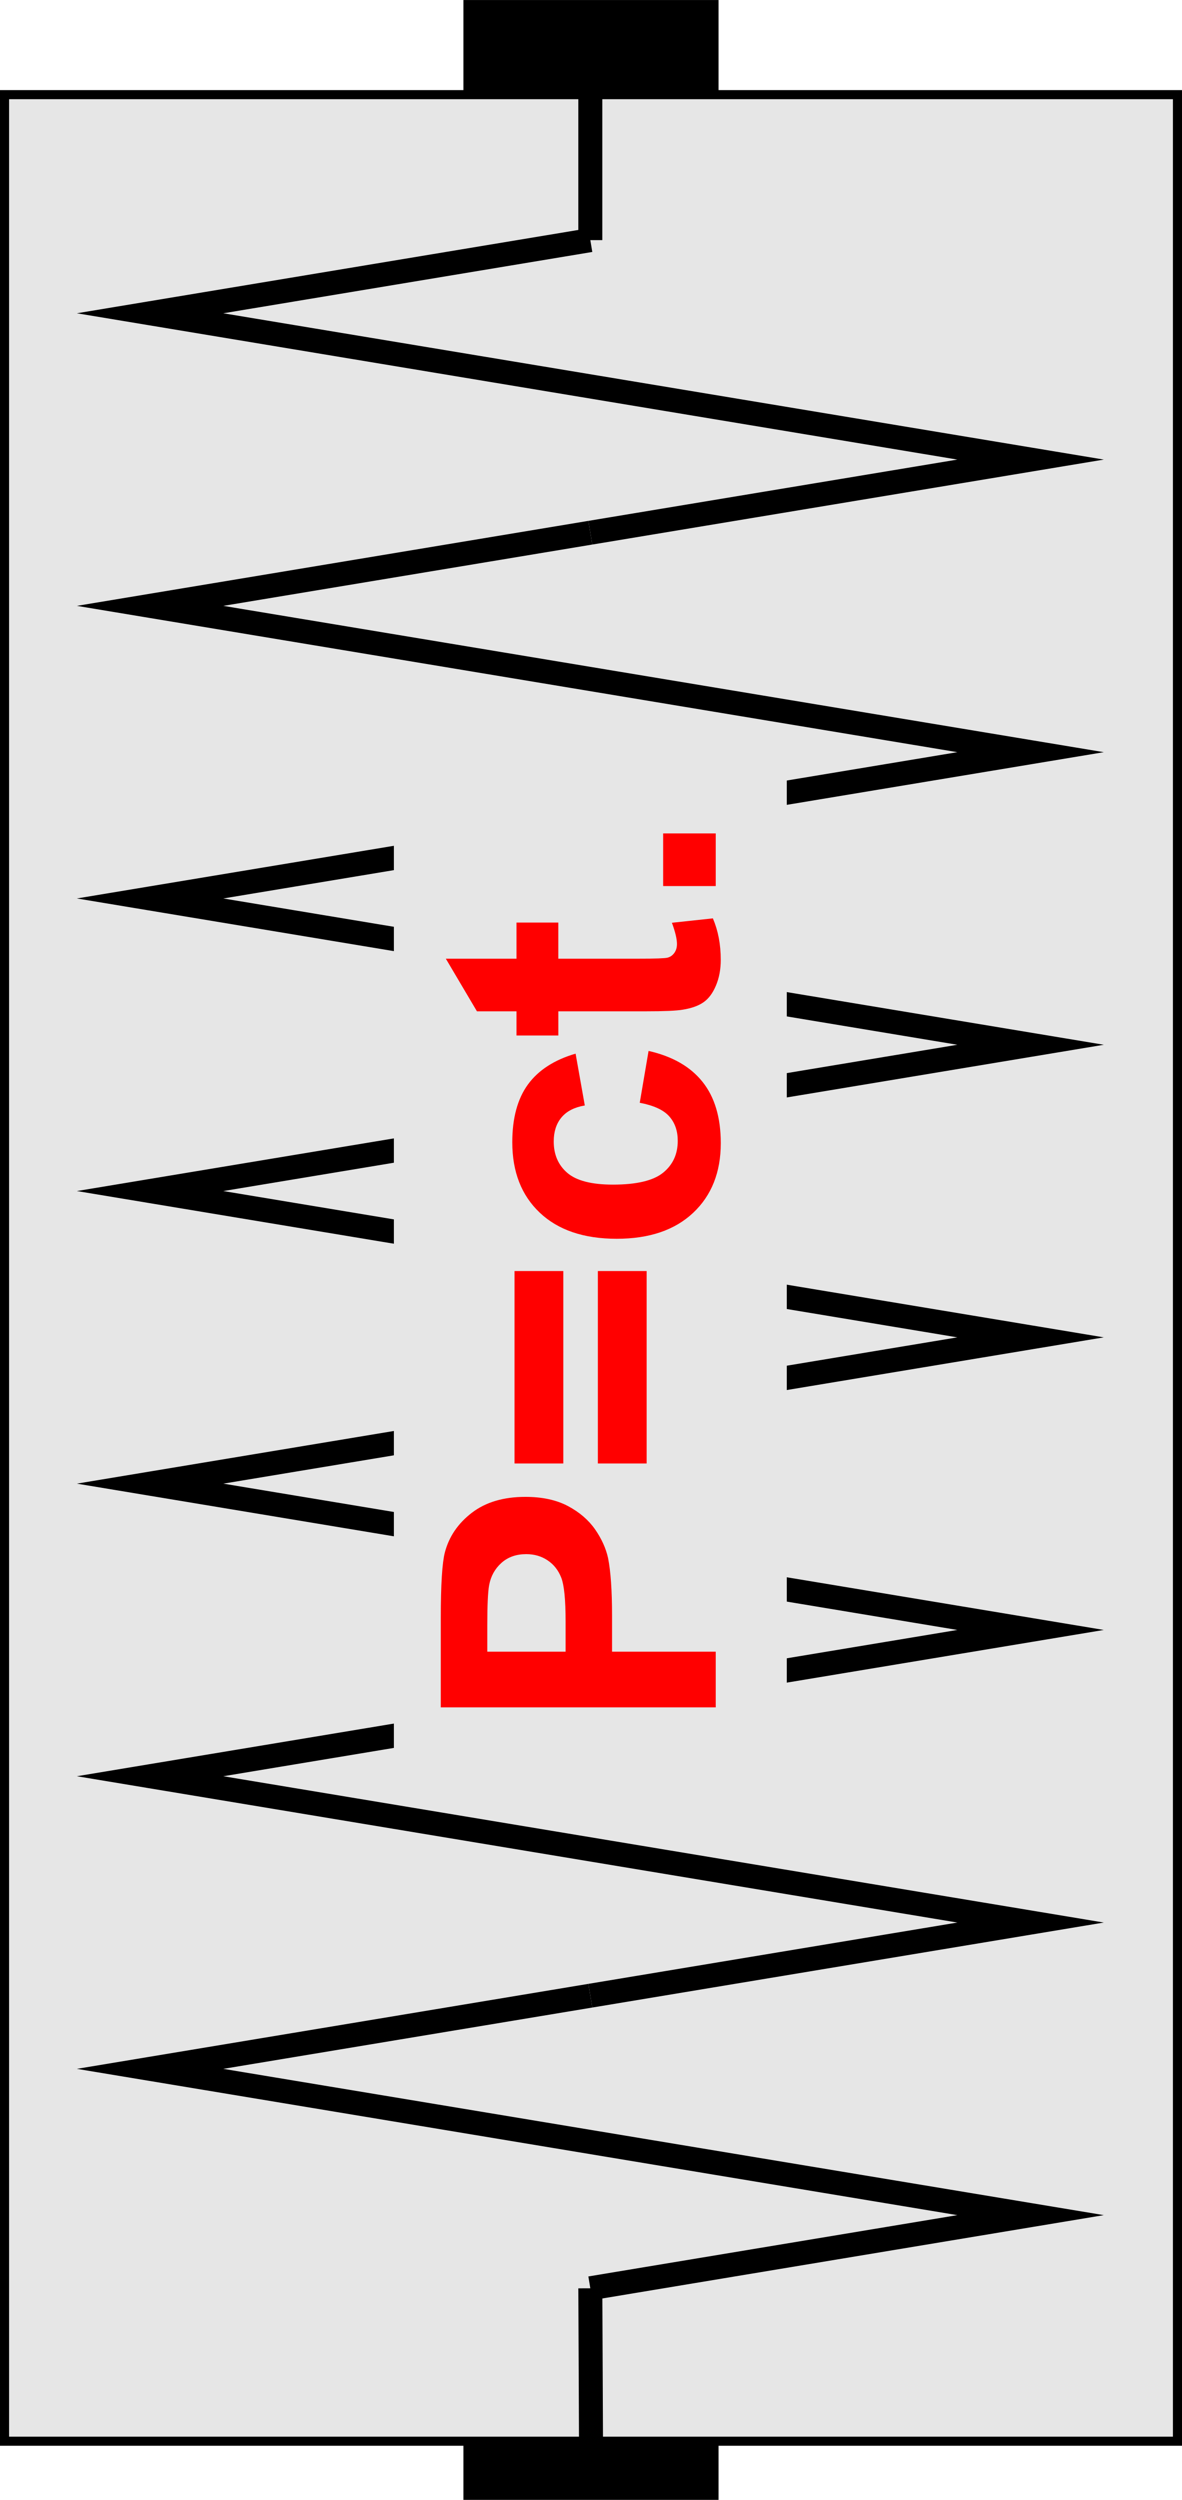 <?xml version="1.0" encoding="UTF-8"?>
<!DOCTYPE svg PUBLIC "-//W3C//DTD SVG 1.1//EN" "http://www.w3.org/Graphics/SVG/1.1/DTD/svg11.dtd">
<!-- Creator: CorelDRAW 2019 (64-Bit) -->
<svg xmlns="http://www.w3.org/2000/svg" xml:space="preserve" width="26.061mm" height="55.101mm" version="1.1" style="shape-rendering:geometricPrecision; text-rendering:geometricPrecision; image-rendering:optimizeQuality; fill-rule:evenodd; clip-rule:evenodd"
viewBox="0 0 421.68 891.55"
 xmlns:xlink="http://www.w3.org/1999/xlink">
 <defs>
  <style type="text/css">
   <![CDATA[
    .str1 {stroke:black;stroke-width:8.56;stroke-miterlimit:22.926}
    .str0 {stroke:black;stroke-width:3.24;stroke-miterlimit:22.926}
    .str2 {stroke:#E6E6E6;stroke-width:3.24;stroke-miterlimit:22.926}
    .fil2 {fill:none}
    .fil0 {fill:black}
    .fil1 {fill:#E6E6E6}
    .fil3 {fill:red;fill-rule:nonzero}
   ]]>
  </style>
 </defs>
 <g id="Capa_x0020_1">
  <rect class="fil0 str0" x="166.95" y="1.62" width="87.77" height="888.31"/>
  <rect class="fil1 str0" x="1.62" y="33.75" width="418.44" height="836.88"/>
  <polyline class="fil2 str1" points="210.6,85.63 53.54,111.72 367.66,163.9 210.6,189.98 "/>
  <line class="fil2 str1" x1="210.6" y1="85.63" x2="210.6" y2= "33.75" />
  <polyline class="fil2 str1" points="210.6,189.98 53.54,216.07 367.66,268.25 210.6,294.34 "/>
  <polyline class="fil2 str1" points="210.6,503.04 53.54,529.12 367.66,581.3 210.6,607.39 "/>
  <polyline class="fil2 str1" points="210.6,607.39 53.54,633.47 367.66,685.65 210.6,711.74 "/>
  <polyline class="fil2 str1" points="210.6,711.74 53.54,737.83 367.66,790 210.6,816.09 "/>
  <line class="fil2 str1" x1="210.6" y1="816.09" x2="210.84" y2= "870.63" />
  <polyline class="fil2 str1" points="210.6,294.34 53.54,320.42 367.66,372.6 210.6,398.69 "/>
  <polyline class="fil2 str1" points="210.6,398.69 53.54,424.77 367.66,476.95 210.6,503.04 "/>
  <rect class="fil1 str2" x="142.14" y="260.7" width="136.93" height="380.33"/>
  <path class="fil3" d="M255.34 608.91l-98.09 0 0 -31.76c0,-12.03 0.5,-19.86 1.46,-23.52 1.48,-5.62 4.68,-10.32 9.61,-14.11 4.93,-3.79 11.3,-5.68 19.11,-5.68 6.03,0 11.07,1.1 15.18,3.27 4.11,2.19 7.33,4.95 9.68,8.31 2.33,3.36 3.88,6.78 4.64,10.25 0.94,4.73 1.42,11.55 1.42,20.5l0 12.88 36.99 0 0 19.86zm-81.51 -19.86l27.95 0 0 -10.8c0,-7.79 -0.52,-12.97 -1.55,-15.59 -1.03,-2.63 -2.63,-4.68 -4.84,-6.16 -2.19,-1.48 -4.73,-2.24 -7.65,-2.24 -3.59,0 -6.53,1.05 -8.86,3.13 -2.33,2.1 -3.79,4.73 -4.38,7.95 -0.43,2.35 -0.66,7.08 -0.66,14.2l0 9.52z"/>
  <path id="1" class="fil3" d="M200.96 521.93l-17.4 0 0 -68.63 17.4 0 0 68.63zm29.73 0l-17.4 0 0 -68.63 17.4 0 0 68.63z"/>
  <path id="2" class="fil3" d="M205.34 375.75l3.29 18.5c-3.68,0.62 -6.44,2.03 -8.31,4.25 -1.85,2.22 -2.78,5.07 -2.78,8.59 0,4.68 1.62,8.43 4.86,11.21 3.24,2.78 8.65,4.18 16.26,4.18 8.45,0 14.41,-1.42 17.9,-4.25 3.49,-2.83 5.23,-6.62 5.23,-11.37 0,-3.56 -1.03,-6.49 -3.06,-8.75 -2.03,-2.28 -5.53,-3.88 -10.5,-4.82l3.15 -18.49c8.49,1.92 14.91,5.59 19.25,11.03 4.34,5.43 6.51,12.72 6.51,21.87 0,10.37 -3.29,18.65 -9.84,24.82 -6.58,6.19 -15.66,9.27 -27.28,9.27 -11.76,0 -20.89,-3.1 -27.44,-9.29 -6.55,-6.19 -9.82,-14.57 -9.82,-25.14 0,-8.63 1.87,-15.5 5.6,-20.62 3.72,-5.09 9.38,-8.75 17.01,-10.98z"/>
  <path id="3" class="fil3" d="M184.25 329.02l14.93 0 0 12.88 28.79 0c5.84,0 9.25,-0.11 10.2,-0.37 0.96,-0.25 1.76,-0.8 2.4,-1.69 0.62,-0.87 0.94,-1.92 0.94,-3.17 0,-1.76 -0.59,-4.27 -1.8,-7.58l14.61 -1.57c1.87,4.36 2.81,9.29 2.81,14.82 0,3.38 -0.57,6.42 -1.71,9.13 -1.14,2.72 -2.62,4.7 -4.43,5.96 -1.83,1.28 -4.27,2.15 -7.37,2.65 -2.19,0.39 -6.62,0.59 -13.31,0.59l-31.12 0 0 8.63 -14.93 0 0 -8.63 -14.11 0 -11.1 -18.77 25.21 0 0 -12.88z"/>
  <polygon id="4" class="fil3" points="255.34,316 236.58,316 236.58,297.23 255.34,297.23 "/>
 </g>
</svg>
